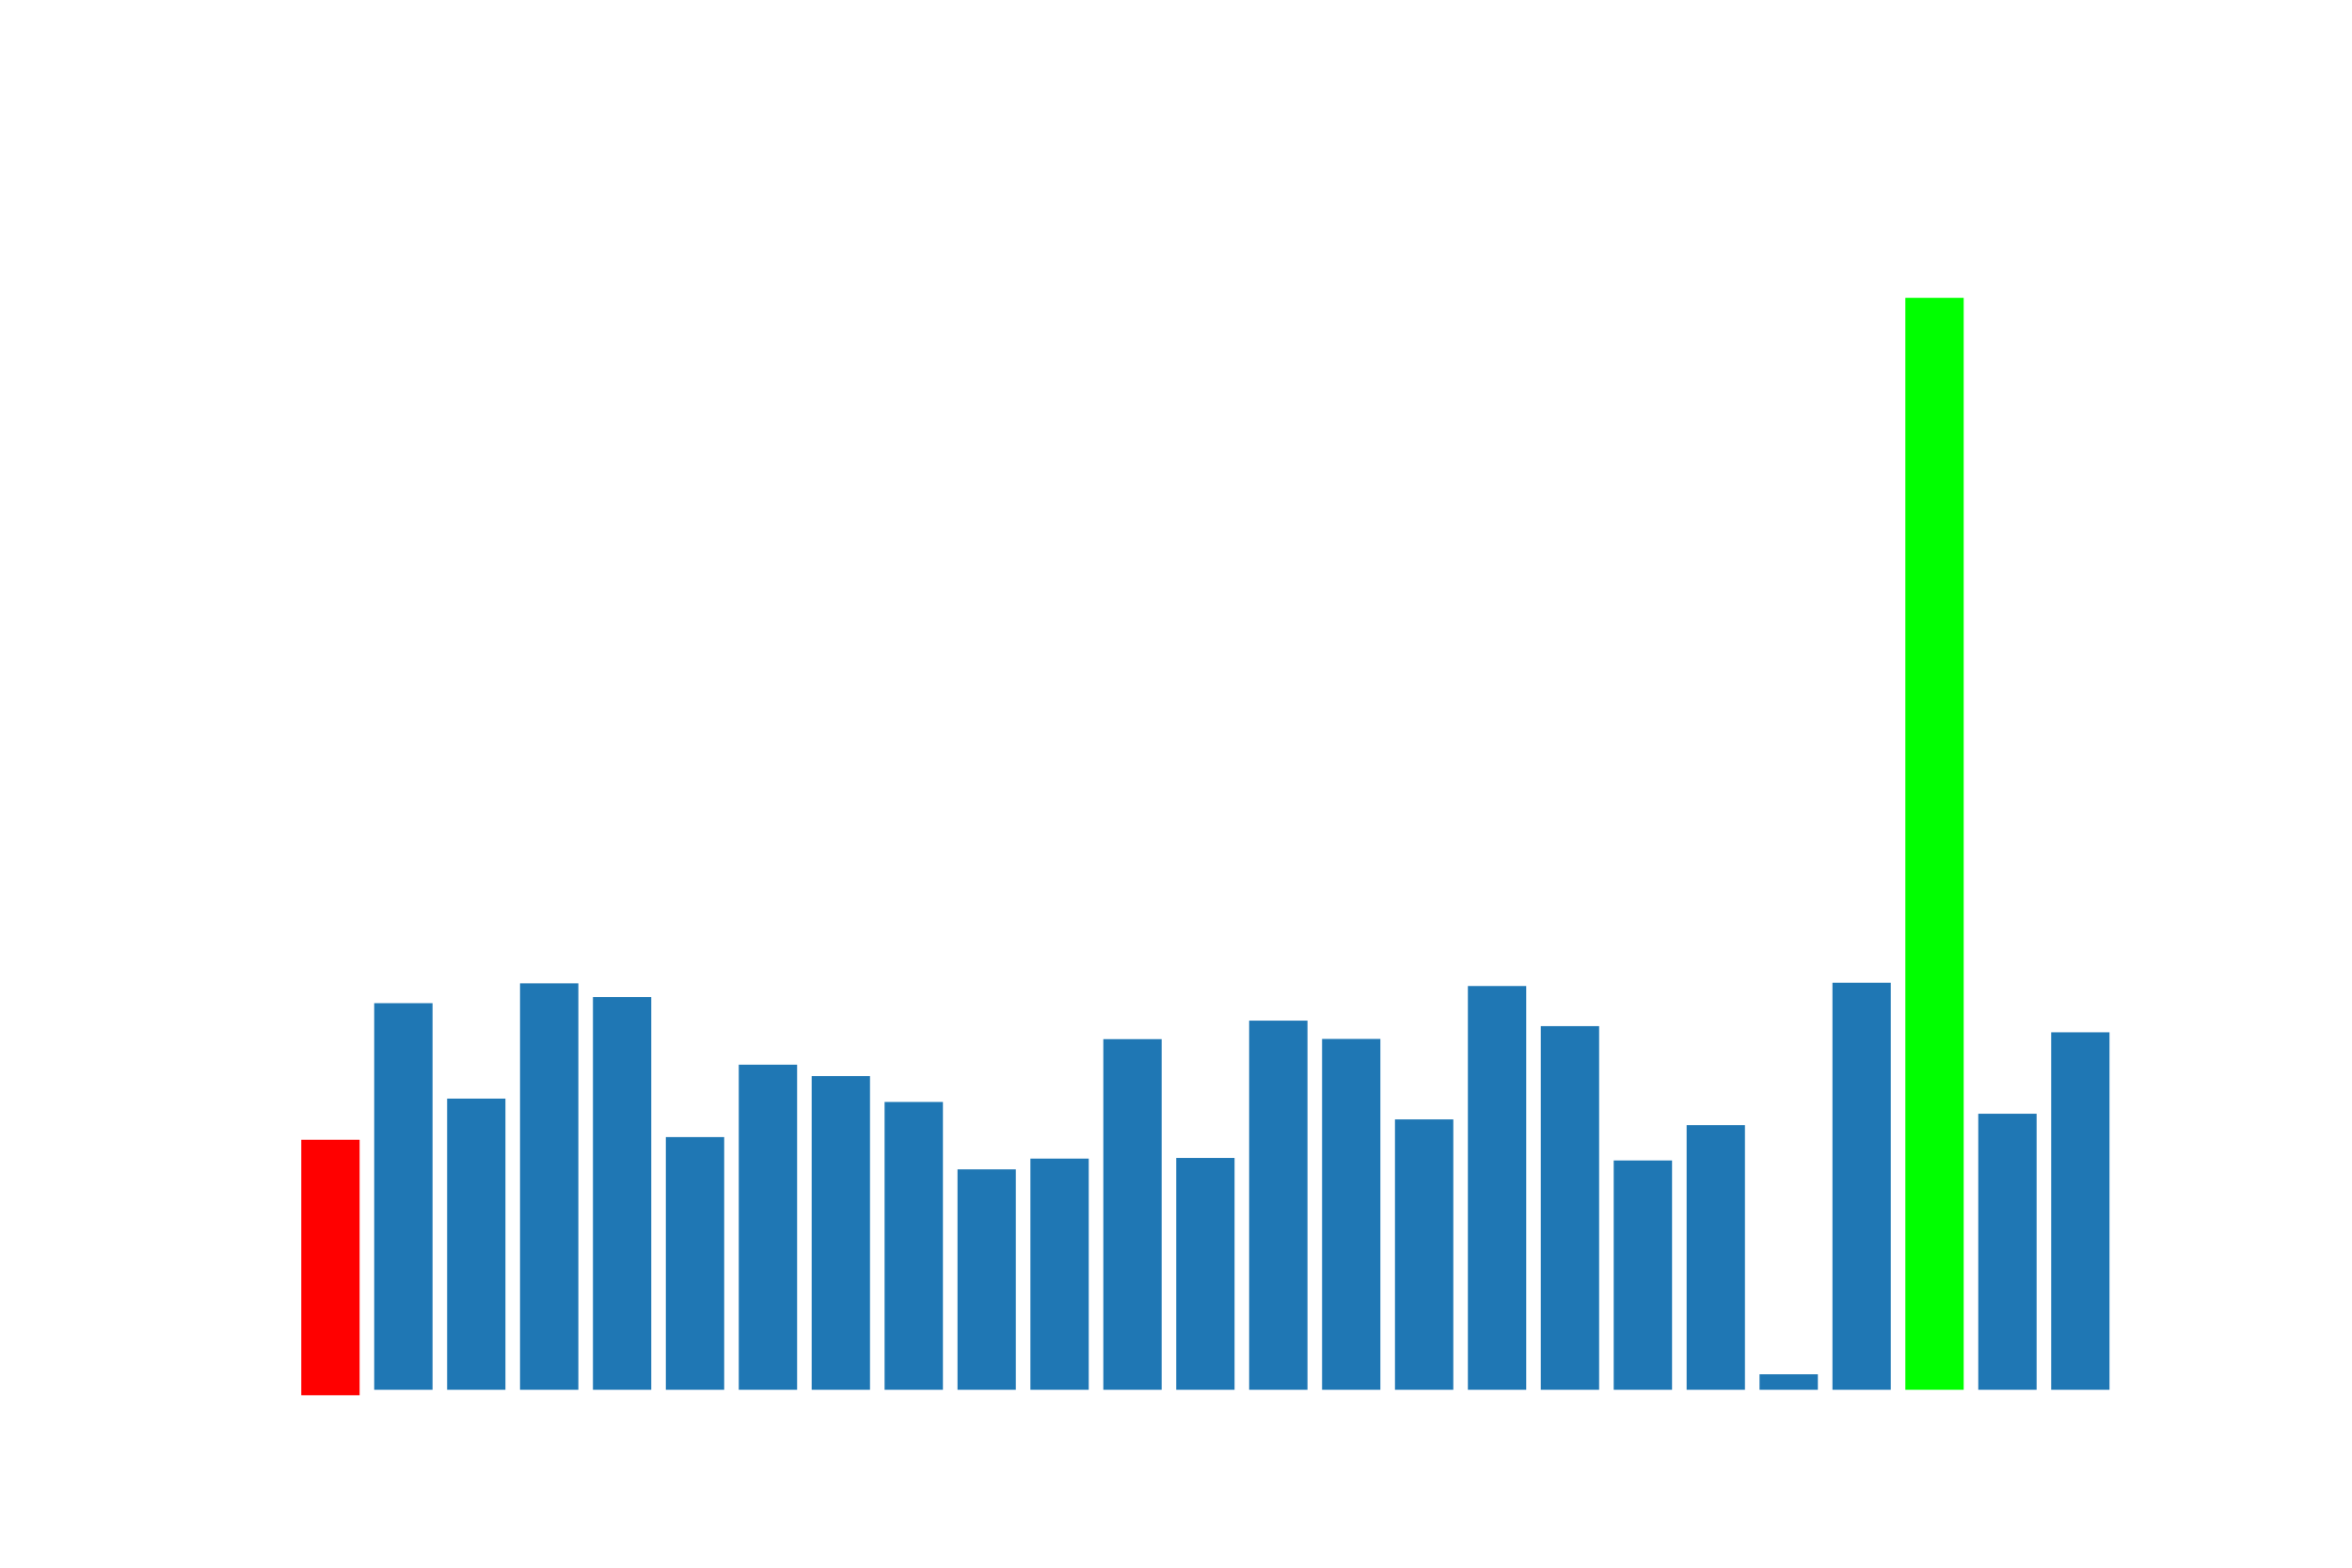 <svg xmlns:xlink="http://www.w3.org/1999/xlink" width="432pt" height="288pt" viewBox="0 0 432 288" xmlns="http://www.w3.org/2000/svg" version="1.1">
 <g>
   <rect x="55.339" y="209.391" width="10.714" height="46.929" style="fill: #ff0000"/>
   <rect x="68.731" y="184.291" width="10.714" height="71.029" style="fill: #1f77b4"/>
   <rect x="82.123" y="201.826" width="10.714" height="53.494" style="fill: #1f77b4"/>
   <rect x="95.515" y="180.644" width="10.714" height="74.676" style="fill: #1f77b4"/>
   <rect x="108.907" y="183.174" width="10.714" height="72.146" style="fill: #1f77b4"/>
   <rect x="122.299" y="208.894" width="10.714" height="46.426" style="fill: #1f77b4"/>
   <rect x="135.691" y="195.591" width="10.714" height="59.729" style="fill: #1f77b4"/>
   <rect x="149.083" y="197.693" width="10.714" height="57.627" style="fill: #1f77b4"/>
   <rect x="162.475" y="202.441" width="10.714" height="52.879" style="fill: #1f77b4"/>
   <rect x="175.867" y="214.826" width="10.714" height="40.494" style="fill: #1f77b4"/>
   <rect x="189.259" y="212.845" width="10.714" height="42.475" style="fill: #1f77b4"/>
   <rect x="202.651" y="190.901" width="10.714" height="64.419" style="fill: #1f77b4"/>
   <rect x="216.043" y="212.723" width="10.714" height="42.597" style="fill: #1f77b4"/>
   <rect x="229.435" y="187.5" width="10.714" height="67.82" style="fill: #1f77b4"/>
   <rect x="242.827" y="190.863" width="10.714" height="64.457" style="fill: #1f77b4"/>
   <rect x="256.219" y="205.646" width="10.714" height="49.674" style="fill: #1f77b4"/>
   <rect x="269.611" y="181.141" width="10.714" height="74.179" style="fill: #1f77b4"/>
   <rect x="283.003" y="188.513" width="10.714" height="66.807" style="fill: #1f77b4"/>
   <rect x="296.395" y="213.186" width="10.714" height="42.134" style="fill: #1f77b4"/>
   <rect x="309.787" y="206.695" width="10.714" height="48.625" style="fill: #1f77b4"/>
   <rect x="323.179" y="252.473" width="10.714" height="2.847" style="fill: #1f77b4"/>
   <rect x="336.571" y="180.535" width="10.714" height="74.785" style="fill: #1f77b4"/>
   <rect x="349.963" y="54.72" width="10.714" height="200.6" style="fill: #00ff00"/>
   <rect x="363.355" y="204.604" width="10.714" height="50.716" style="fill: #1f77b4"/>
   <rect x="376.747" y="189.641" width="10.714" height="65.679" style="fill: #1f77b4"/>
 </g>
</svg>